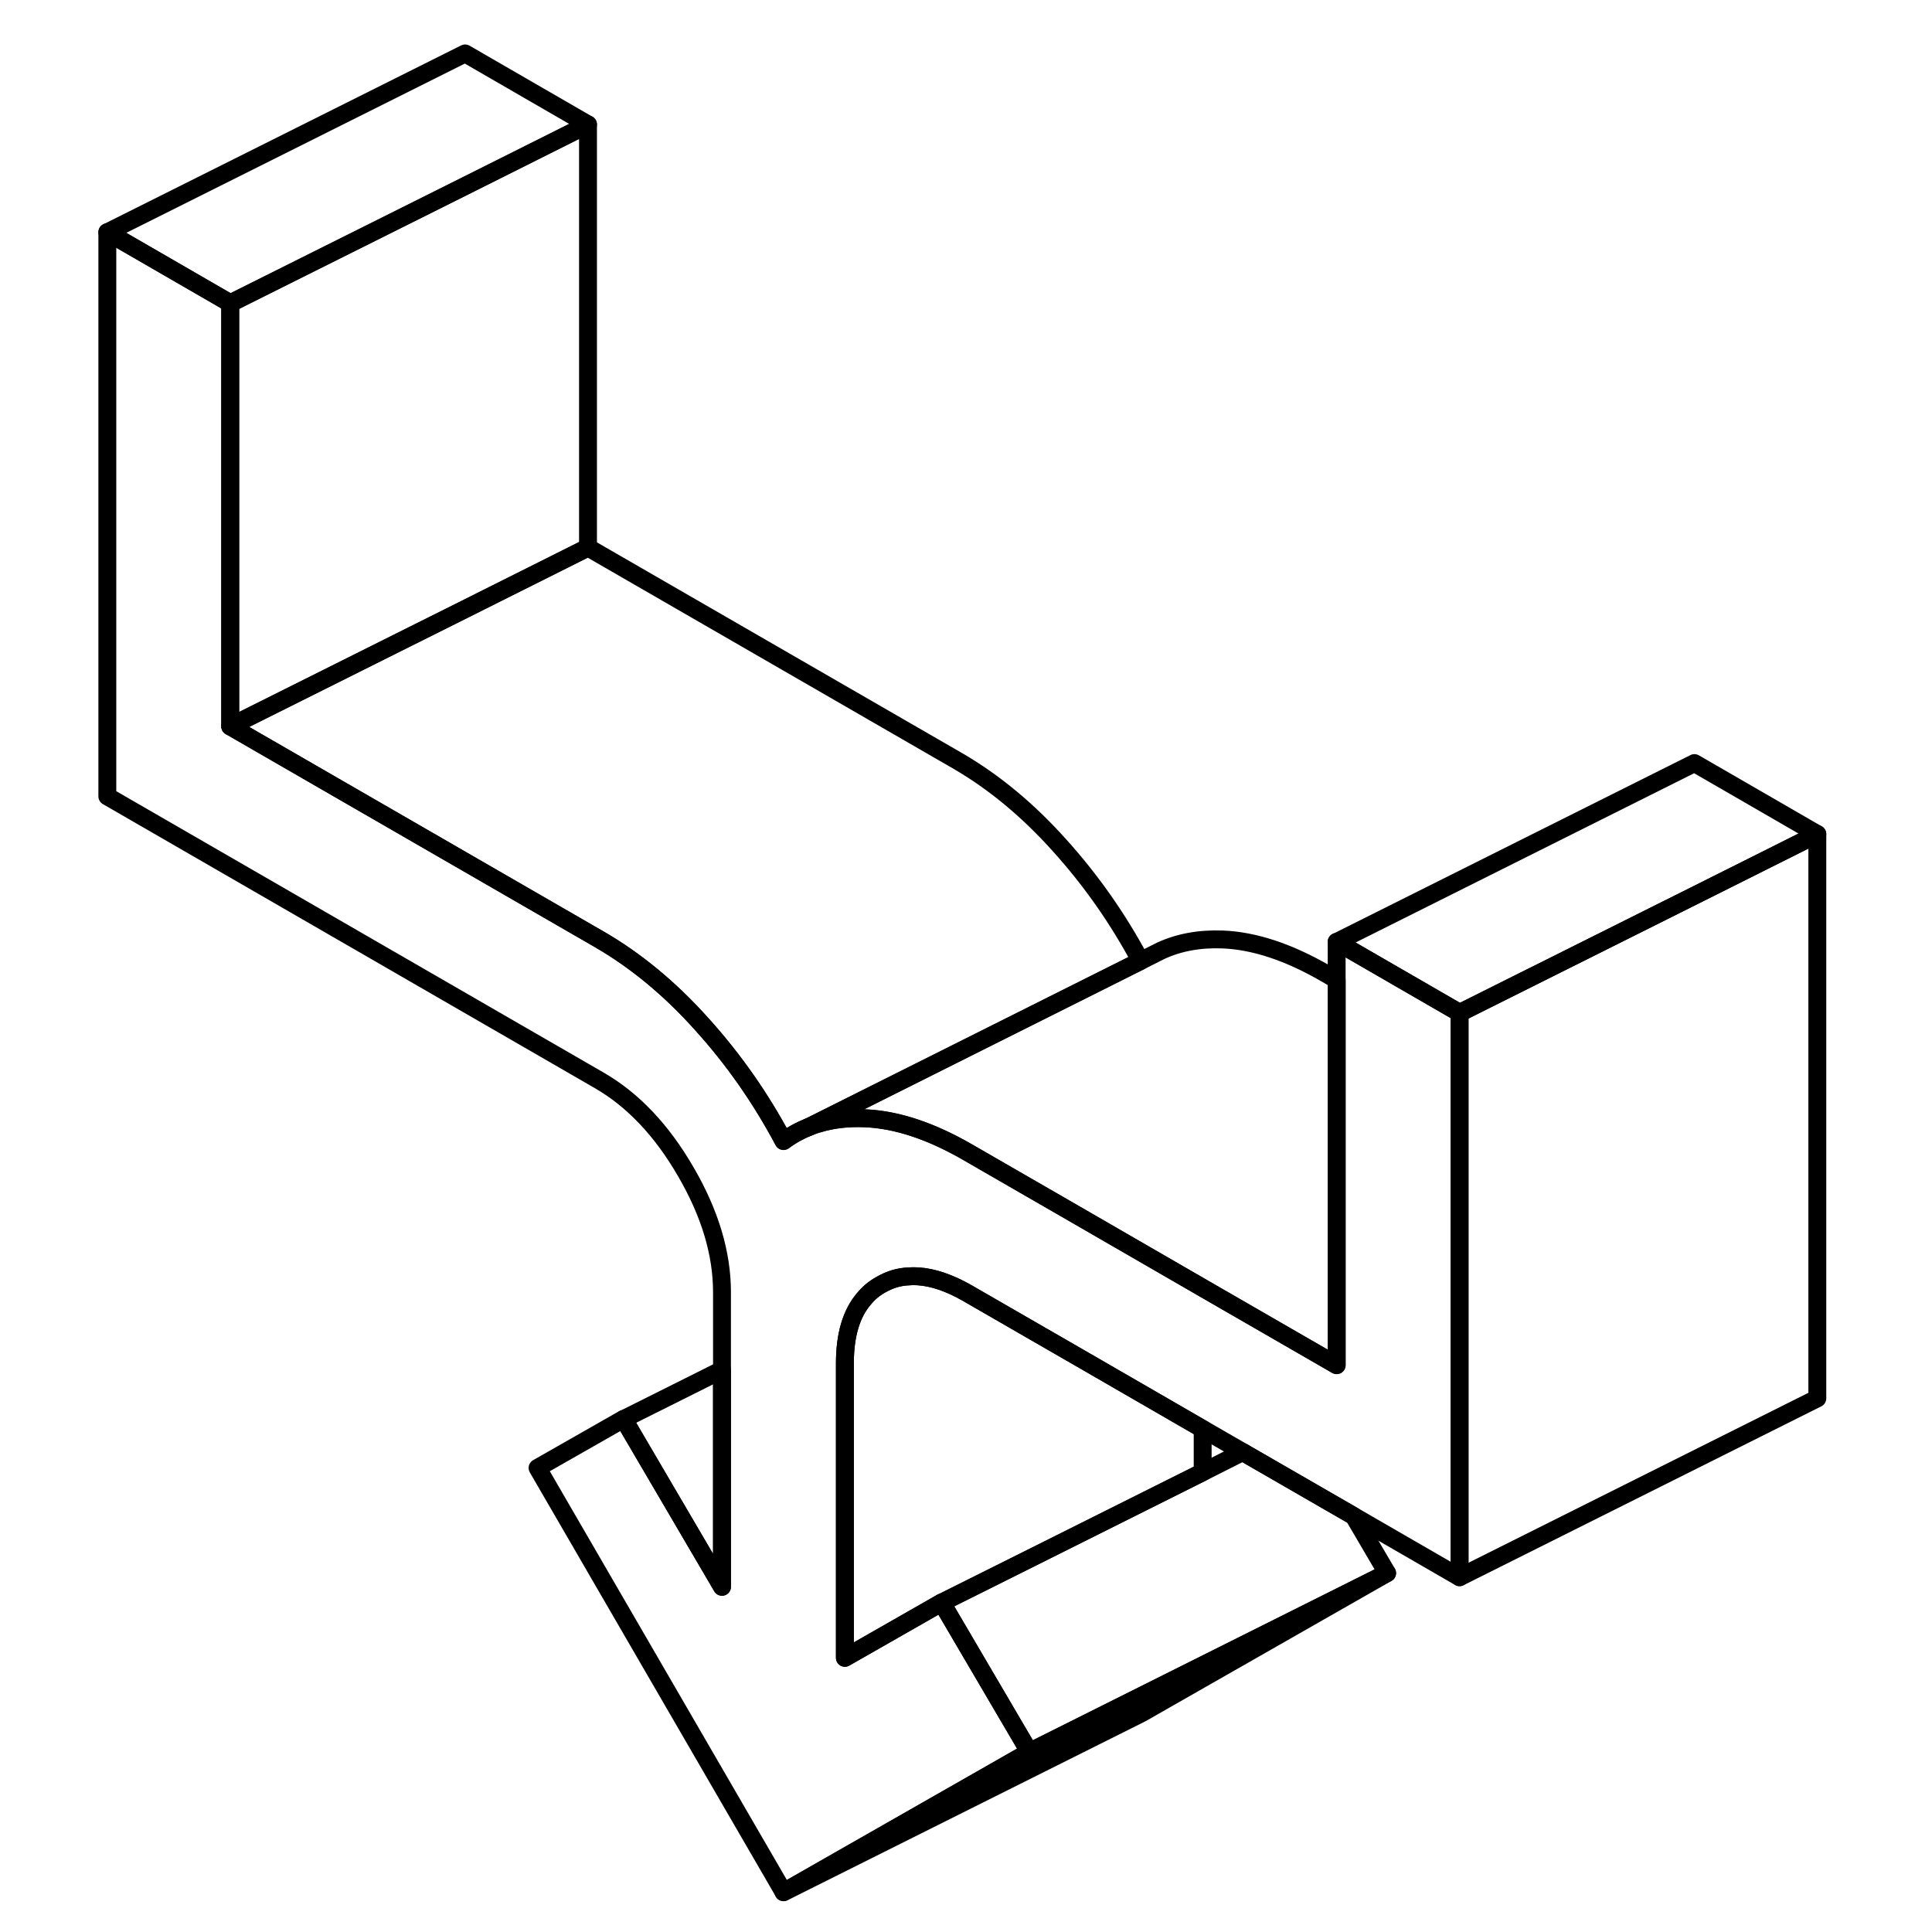 <svg width="24" height="24" viewBox="0 0 100 108" fill="none" xmlns="http://www.w3.org/2000/svg" stroke-width="1px" stroke-linecap="round" stroke-linejoin="round">
    <path d="M77.59 56.627V88.168L71.67 84.748L65.67 81.287L65.47 81.168L63.23 79.877L56.36 75.907L53.88 74.478L50.1 72.297C49.09 71.718 48.16 71.397 47.31 71.347C47.14 71.338 46.97 71.338 46.81 71.347H46.8C46.24 71.368 45.74 71.528 45.25 71.808C44.87 72.017 44.56 72.278 44.3 72.597H44.29C43.58 73.438 43.23 74.638 43.23 76.207V92.668L48.64 89.578L53.54 97.927L39.8 105.768L26.05 82.058L30.86 79.317L36.36 88.698V72.237C36.36 70.067 35.69 67.828 34.34 65.507C33 63.188 31.38 61.477 29.49 60.388L2 44.517V12.977L8.87 16.948V40.597L29.49 52.498C31.55 53.688 33.47 55.278 35.24 57.258C37.02 59.227 38.54 61.407 39.8 63.778C40.23 63.458 40.7 63.197 41.2 62.998C41.37 62.928 41.54 62.867 41.71 62.818H41.73C42.53 62.568 43.4 62.468 44.35 62.508C46.12 62.578 48.04 63.218 50.1 64.407L56.36 68.017L63.23 71.987L70.72 76.308V52.648L77.59 56.617V56.627Z" stroke="currentColor" stroke-linejoin="round"/>
    <path d="M28.87 6.958V30.608L22 34.047L8.87 40.608V16.957L22 10.398L28.87 6.958Z" stroke="currentColor" stroke-linejoin="round"/>
    <path d="M28.87 6.957L22 10.397L8.87 16.957L2 12.987L22 2.987L28.87 6.957Z" stroke="currentColor" stroke-linejoin="round"/>
    <path d="M73.54 87.937L59.36 95.028L53.54 97.937L48.64 89.588L54.51 86.657L63.23 82.297L65.47 81.168L65.67 81.287L71.67 84.747L73.54 87.937Z" stroke="currentColor" stroke-linejoin="round"/>
    <path d="M73.54 87.938L59.8 95.778L39.8 105.778L53.54 97.938L59.36 95.028L73.54 87.938Z" stroke="currentColor" stroke-linejoin="round"/>
    <path d="M97.59 46.627V78.168L77.59 88.168V56.627L90.72 50.067L97.59 46.627Z" stroke="currentColor" stroke-linejoin="round"/>
    <path d="M97.59 46.627L90.72 50.067L77.59 56.627L70.72 52.657L90.72 42.657L97.59 46.627Z" stroke="currentColor" stroke-linejoin="round"/>
    <path d="M70.72 54.778V76.317L63.23 71.997L56.36 68.028L50.1 64.418C48.04 63.227 46.12 62.587 44.35 62.517C43.4 62.477 42.53 62.578 41.73 62.818H41.71C41.54 62.877 41.37 62.938 41.2 63.008L59.76 53.718L60.55 53.318L60.89 53.148C61.91 52.678 63.06 52.468 64.35 52.517C66.12 52.587 68.04 53.227 70.1 54.417L70.72 54.778Z" stroke="currentColor" stroke-linejoin="round"/>
    <path d="M59.76 53.717L41.2 63.007C40.7 63.207 40.23 63.467 39.8 63.787C38.54 61.417 37.02 59.237 35.24 57.267C33.47 55.287 31.55 53.697 29.49 52.507L8.87 40.607L22 34.047L28.87 30.607L49.49 42.507C51.55 43.697 53.47 45.287 55.24 47.267C57 49.217 58.51 51.377 59.76 53.717Z" stroke="currentColor" stroke-linejoin="round"/>
    <path d="M63.23 79.877V82.297L54.511 86.657L48.641 89.587L43.23 92.677V76.217C43.23 74.647 43.581 73.447 44.291 72.617C44.55 72.287 44.861 72.027 45.24 71.817C45.73 71.537 46.23 71.377 46.791 71.357H46.8C46.961 71.337 47.13 71.337 47.3 71.347C48.151 71.397 49.081 71.717 50.09 72.297L53.87 74.477L56.35 75.907L63.221 79.877H63.23Z" stroke="currentColor" stroke-linejoin="round"/>
    <path d="M36.36 76.577V88.707L30.86 79.327L36.36 76.577Z" stroke="currentColor" stroke-linejoin="round"/>
</svg>